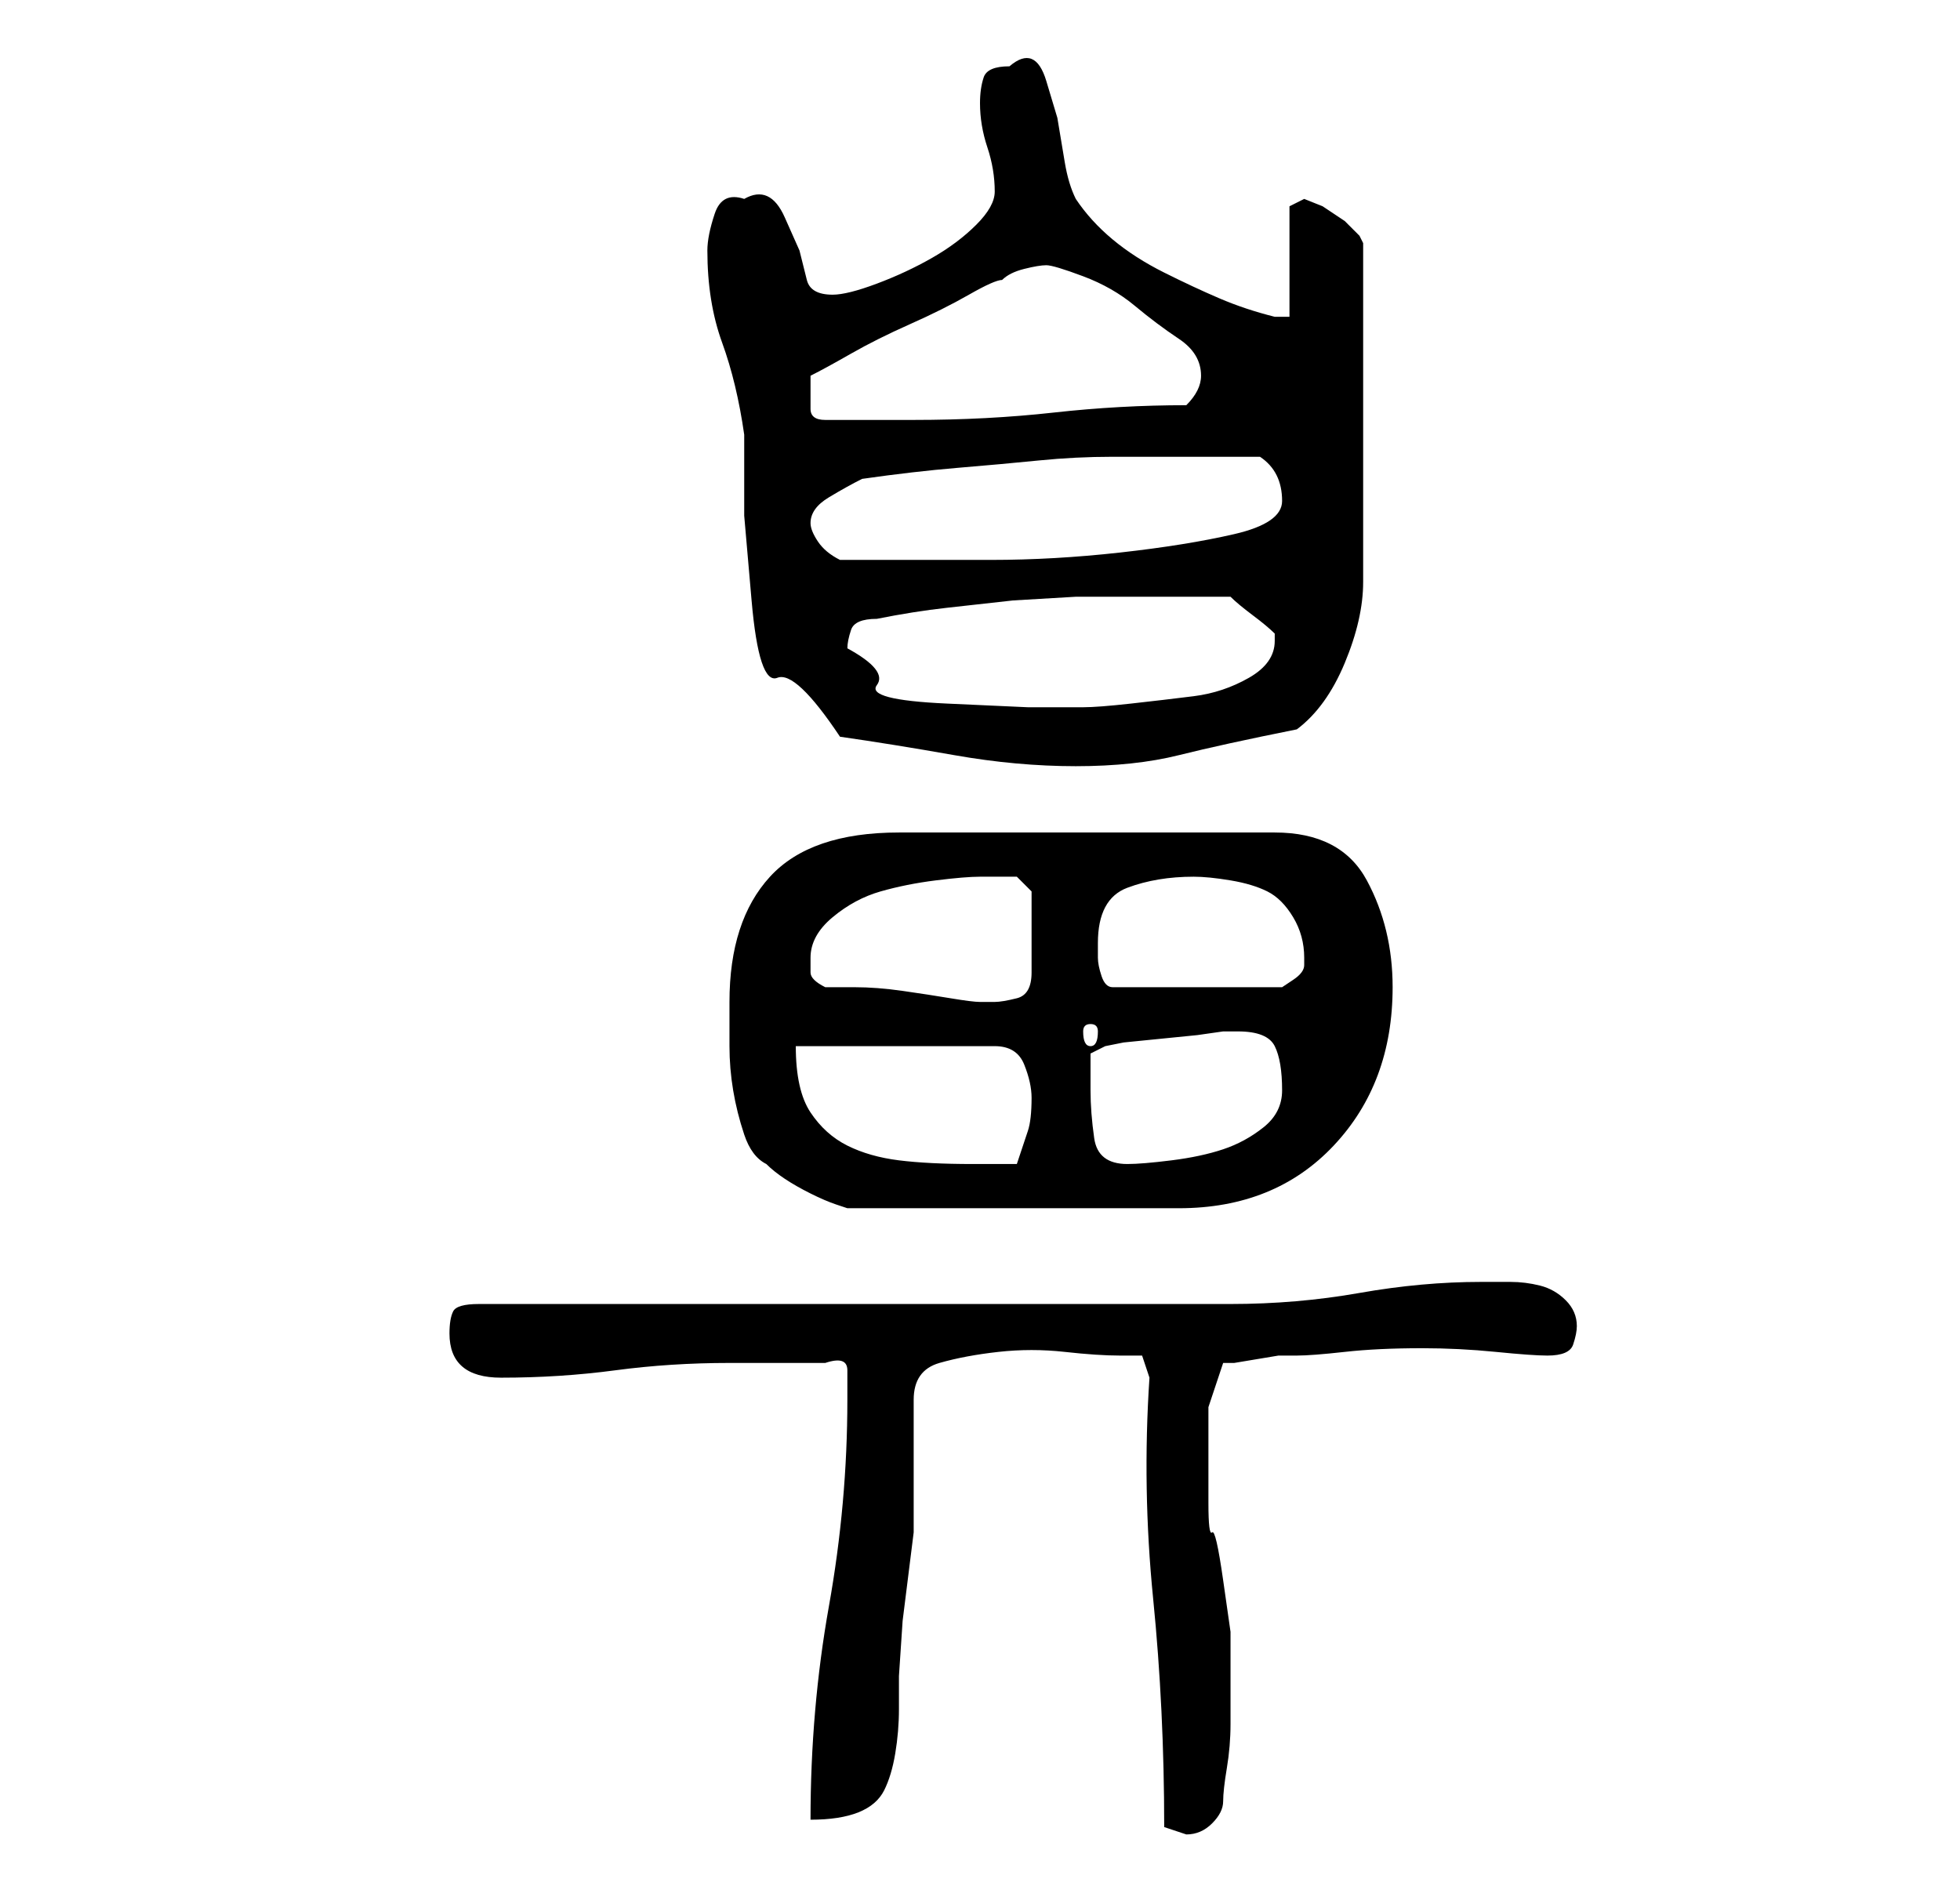 <?xml version="1.0" standalone="no"?>
<!DOCTYPE svg PUBLIC "-//W3C//DTD SVG 1.1//EN" "http://www.w3.org/Graphics/SVG/1.1/DTD/svg11.dtd" >
<svg xmlns="http://www.w3.org/2000/svg" xmlns:xlink="http://www.w3.org/1999/xlink" version="1.1" viewBox="-10 0 266 256">
   <path fill="currentColor"
d="M148 248l1.5 0.5l1.5 0.5q2 0 3.5 -1.5t1.5 -3t0.5 -4.5t0.5 -6v-5.5v-3.5v-3.5t-1 -7t-1.5 -6.5t-0.5 -4v-3v-5v-5t2 -6h1.5t3 -0.5t3 -0.5h2.5q2 0 6.5 -0.5t10.5 -0.5q5 0 10 0.5t7 0.5q3 0 3.5 -1.5t0.5 -2.5q0 -2 -1.5 -3.5t-3.5 -2t-4 -0.5h-4q-8 0 -16.5 1.5
t-17.5 1.5h-102q-3 0 -3.5 1t-0.5 3q0 6 7 6q8 0 15.5 -1t15.5 -1h13q3 -1 3 1v4q0 14 -2.5 28t-2.5 29q4 0 6.5 -1t3.5 -3t1.5 -5t0.5 -6v-4.5t0.5 -7.5l1 -8l0.5 -4v-18q0 -4 3.5 -5t8 -1.5t9 0t7.5 0.5h3t1 3q-1 15 0.5 30t1.5 31zM89 136v6q0 3 0.5 6t1.5 6t3 4
q1 1 2.5 2t3.5 2t3.5 1.5l1.5 0.5h45q13 0 21 -8.5t8 -21.5q0 -8 -3.5 -14.5t-12.5 -6.5h-51q-12 0 -17.5 6t-5.5 17zM98 142h27q3 0 4 2.5t1 4.5q0 3 -0.5 4.5l-1.5 4.5h-6q-6 0 -10 -0.5t-7 -2t-5 -4.5t-2 -9zM138 148v-1v-2v-2t2 -1l2.5 -0.5t5 -0.5t5 -0.5t3.5 -0.5h2
q4 0 5 2t1 6q0 3 -2.5 5t-5.5 3t-7 1.5t-6 0.5q-4 0 -4.5 -3.5t-0.5 -6.5zM138 139q1 0 1 1q0 2 -1 2t-1 -2q0 -1 1 -1zM102 134q-2 -1 -2 -2v-2q0 -3 3 -5.5t6.5 -3.5t7.5 -1.5t6 -0.5h5l1.5 1.5l0.5 0.5v11q0 3 -2 3.5t-3 0.5h-2q-1 0 -4 -0.5t-6.5 -1t-6.5 -0.5h-4z
M139 128q0 -6 4 -7.5t9 -1.5q2 0 5 0.5t5 1.5t3.5 3.5t1.5 5.5v1q0 1 -1.5 2l-1.5 1h-23q-1 0 -1.5 -1.5t-0.5 -2.5v-2zM104 100q7 1 15.5 2.5t16.5 1.5t14 -1.5t16 -3.5q4 -3 6.5 -9t2.5 -11v-46l-0.5 -1t-2 -2l-3 -2t-2.5 -1l-1 0.5l-1 0.5v15h-1h-1q-4 -1 -7.5 -2.5
t-7.5 -3.5t-7 -4.5t-5 -5.5q-1 -2 -1.5 -5l-1 -6t-1.5 -5t-5 -2q-3 0 -3.5 1.5t-0.5 3.5q0 3 1 6t1 6q0 2 -2.5 4.5t-6 4.5t-7.5 3.5t-6 1.5q-3 0 -3.5 -2l-1 -4t-2 -4.5t-5.5 -2.5q-3 -1 -4 2t-1 5q0 7 2 12.5t3 12.5v11t1 11.5t3.5 10.5t8.5 8zM105 88q0 -1 0.5 -2.5
t3.5 -1.5q5 -1 9.5 -1.5l9 -1t8.5 -0.5h9h3h3.5h3.5h2q1 1 3 2.5t3 2.5v1q0 3 -3.5 5t-7.5 2.5t-8.5 1t-6.5 0.5h-7.5t-11 -0.5t-9.5 -2.5t-4 -5zM100 71q0 -2 2.5 -3.5t4.5 -2.5q7 -1 13 -1.5t11 -1t10 -0.5h12h4h4q3 2 3 6q0 3 -6.5 4.5t-15.5 2.5t-17.5 1h-11.5h-9
q-2 -1 -3 -2.5t-1 -2.5zM100 53v-1v-1q2 -1 5.5 -3t8 -4t8 -4t4.5 -2q1 -1 3 -1.5t3 -0.5t5 1.5t7 4t6 4.5t3 5q0 1 -0.5 2t-1.5 2q-9 0 -18 1t-19 1h-12q-2 0 -2 -1.5v-2.5z" />
</svg>
